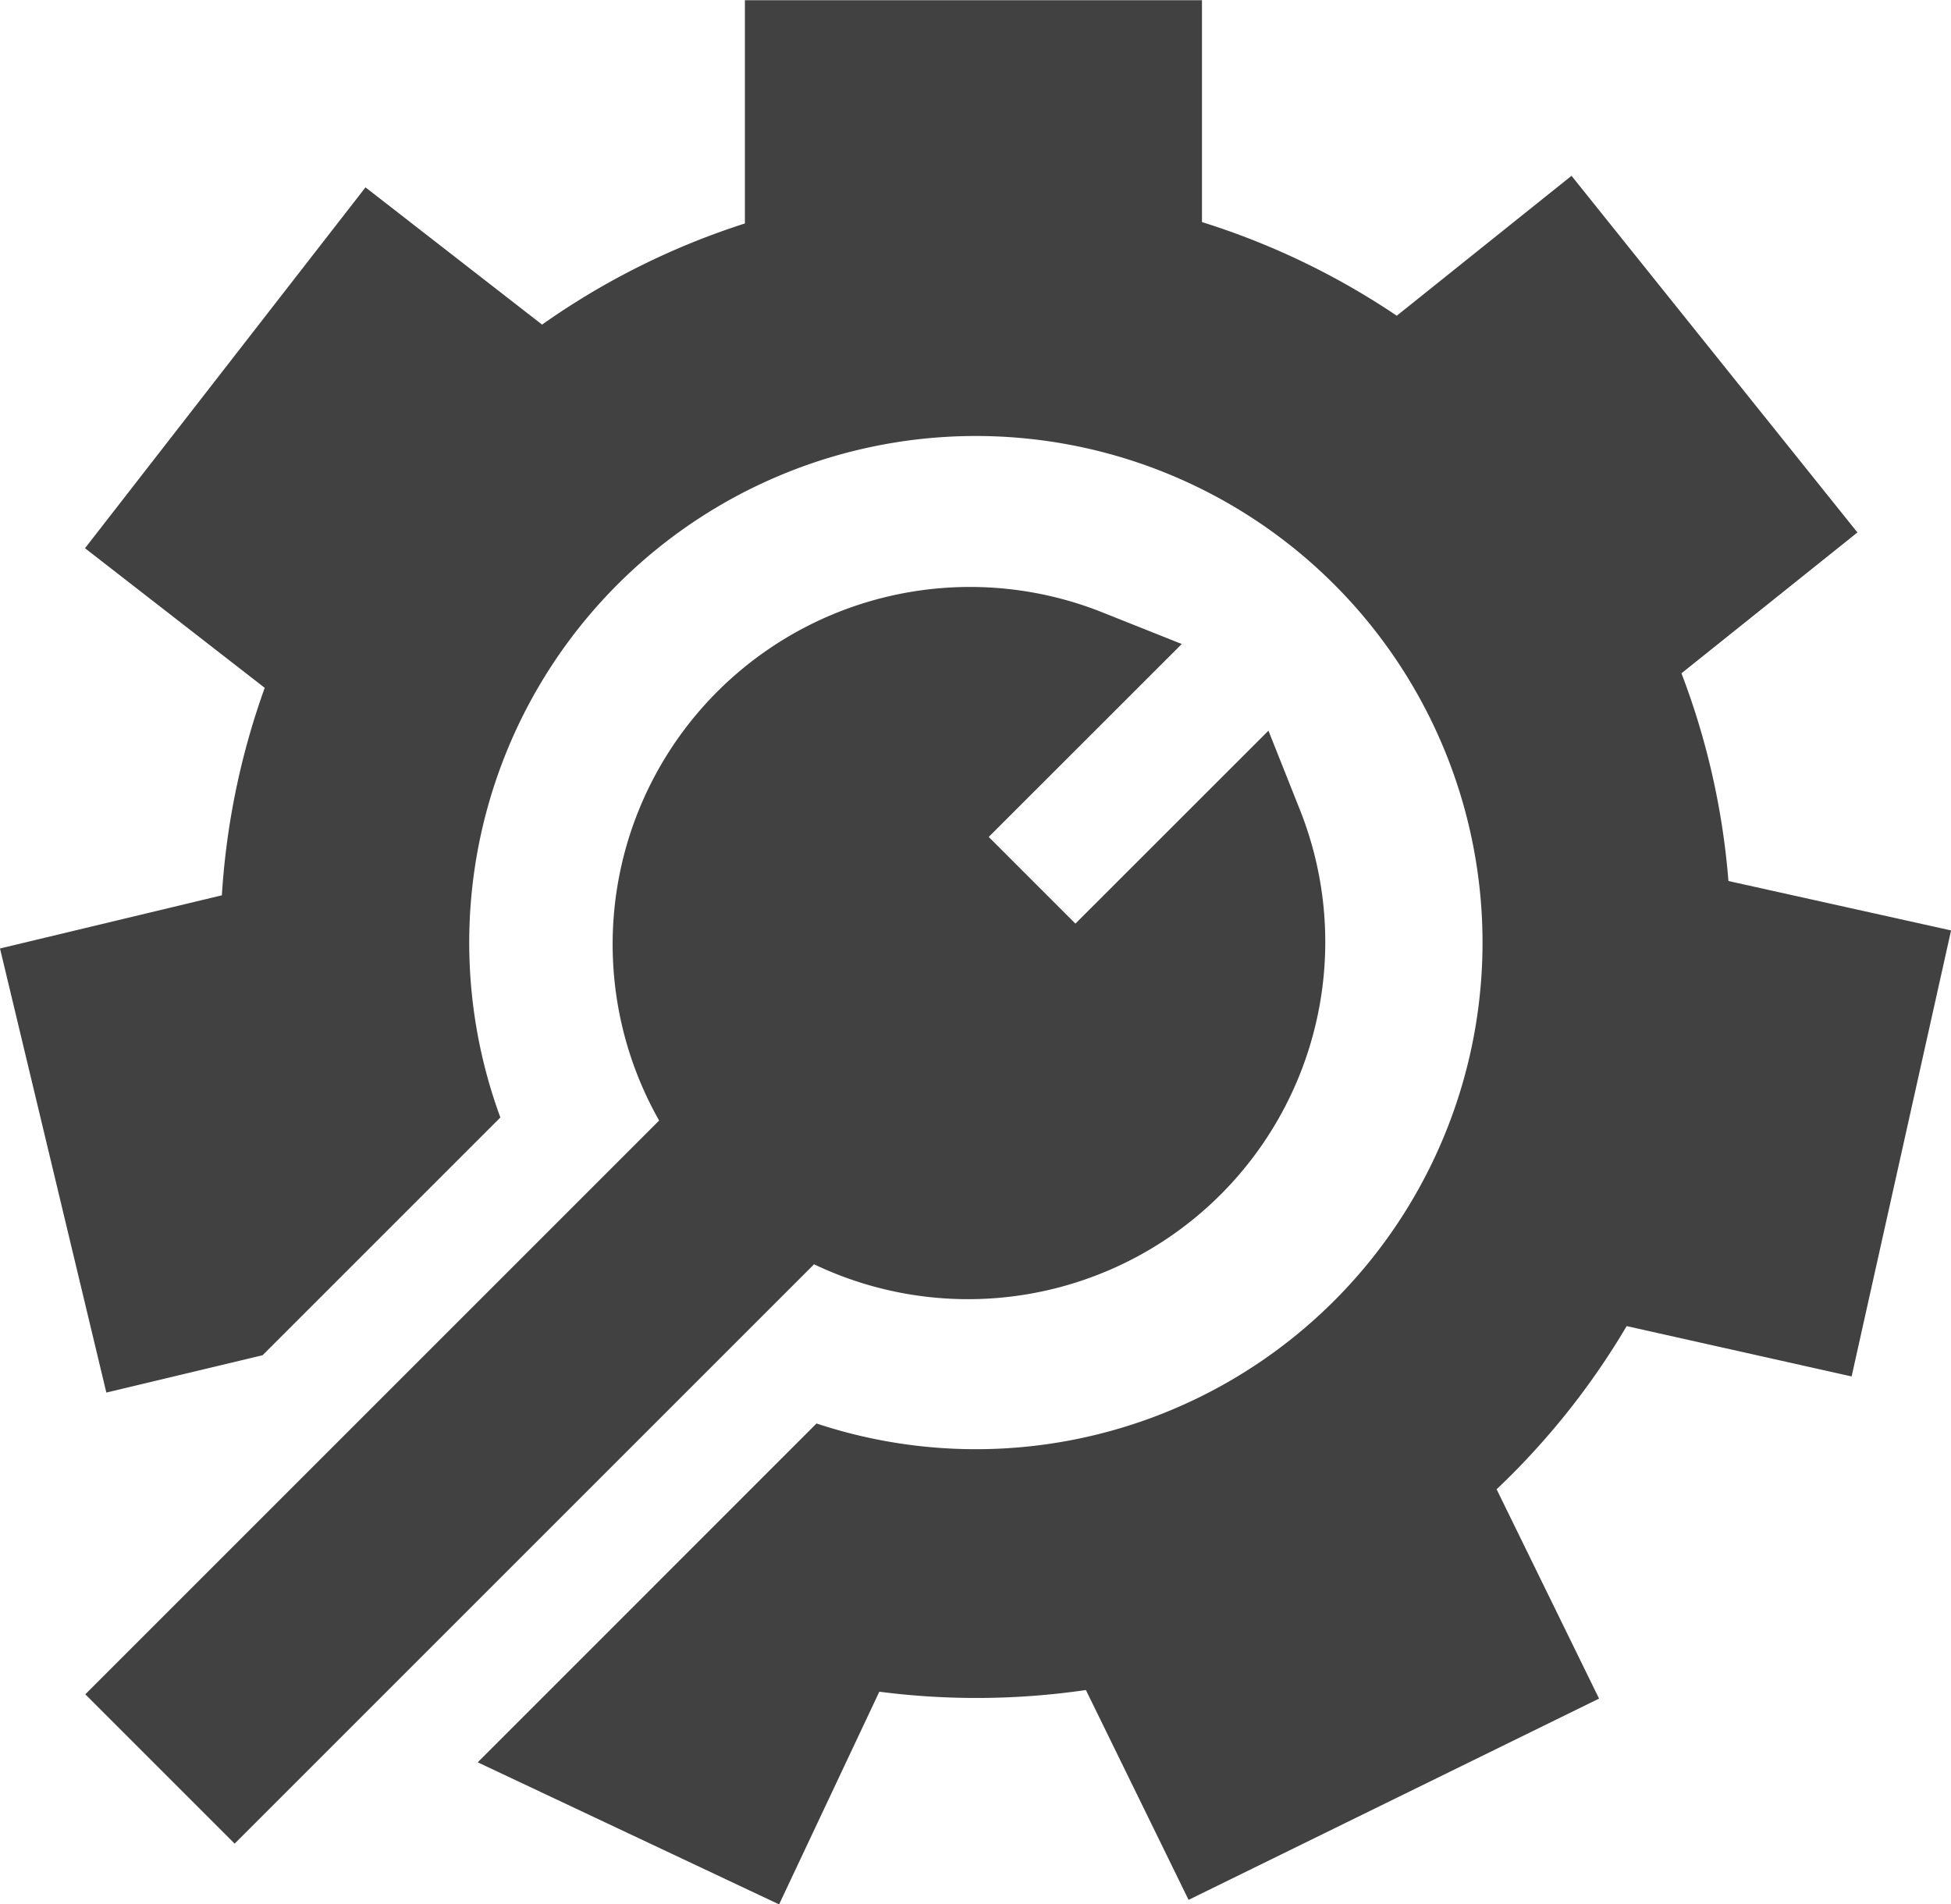 <svg xmlns="http://www.w3.org/2000/svg" width="25.5" height="24.893" viewBox="0 0 25.5 24.893"><defs><style>.a{fill:#414142;}</style></defs><g transform="translate(0 -6.097)"><g transform="translate(0 6.097)"><path class="a" d="M22.591,17.613a9.76,9.76,0,0,0-.614-2.715l2.3-1.841L20.54,8.395l-2.284,1.829A9.754,9.754,0,0,0,15.71,9V6.1H9.736V9.018A9.744,9.744,0,0,0,7.085,10.34L4.777,8.546,1.111,13.263,3.46,15.088A9.775,9.775,0,0,0,2.9,17.8L0,18.495,1.39,24.3l2.042-.488,3.108-3.108a6.622,6.622,0,1,1,4.132,4L6.244,29.133l3.939,1.857,1.31-2.78a9.891,9.891,0,0,0,2.7-.022l1.342,2.743L20.9,28.3l-1.339-2.736a9.818,9.818,0,0,0,1.7-2.133l2.94.658,1.3-5.83Z" transform="translate(0 -6.097)"/></g><g transform="translate(1.111 13.75)"><path class="a" d="M38.188,162.7l-.419-1.054-2.523,2.522-1.133-1.133,2.523-2.522-1.054-.42a4.671,4.671,0,0,0-5.777,6.649l-7.5,7.5,1.952,1.952,7.573-7.573A4.669,4.669,0,0,0,38.188,162.7Z" transform="translate(-22.301 -159.748)"/></g></g></svg>